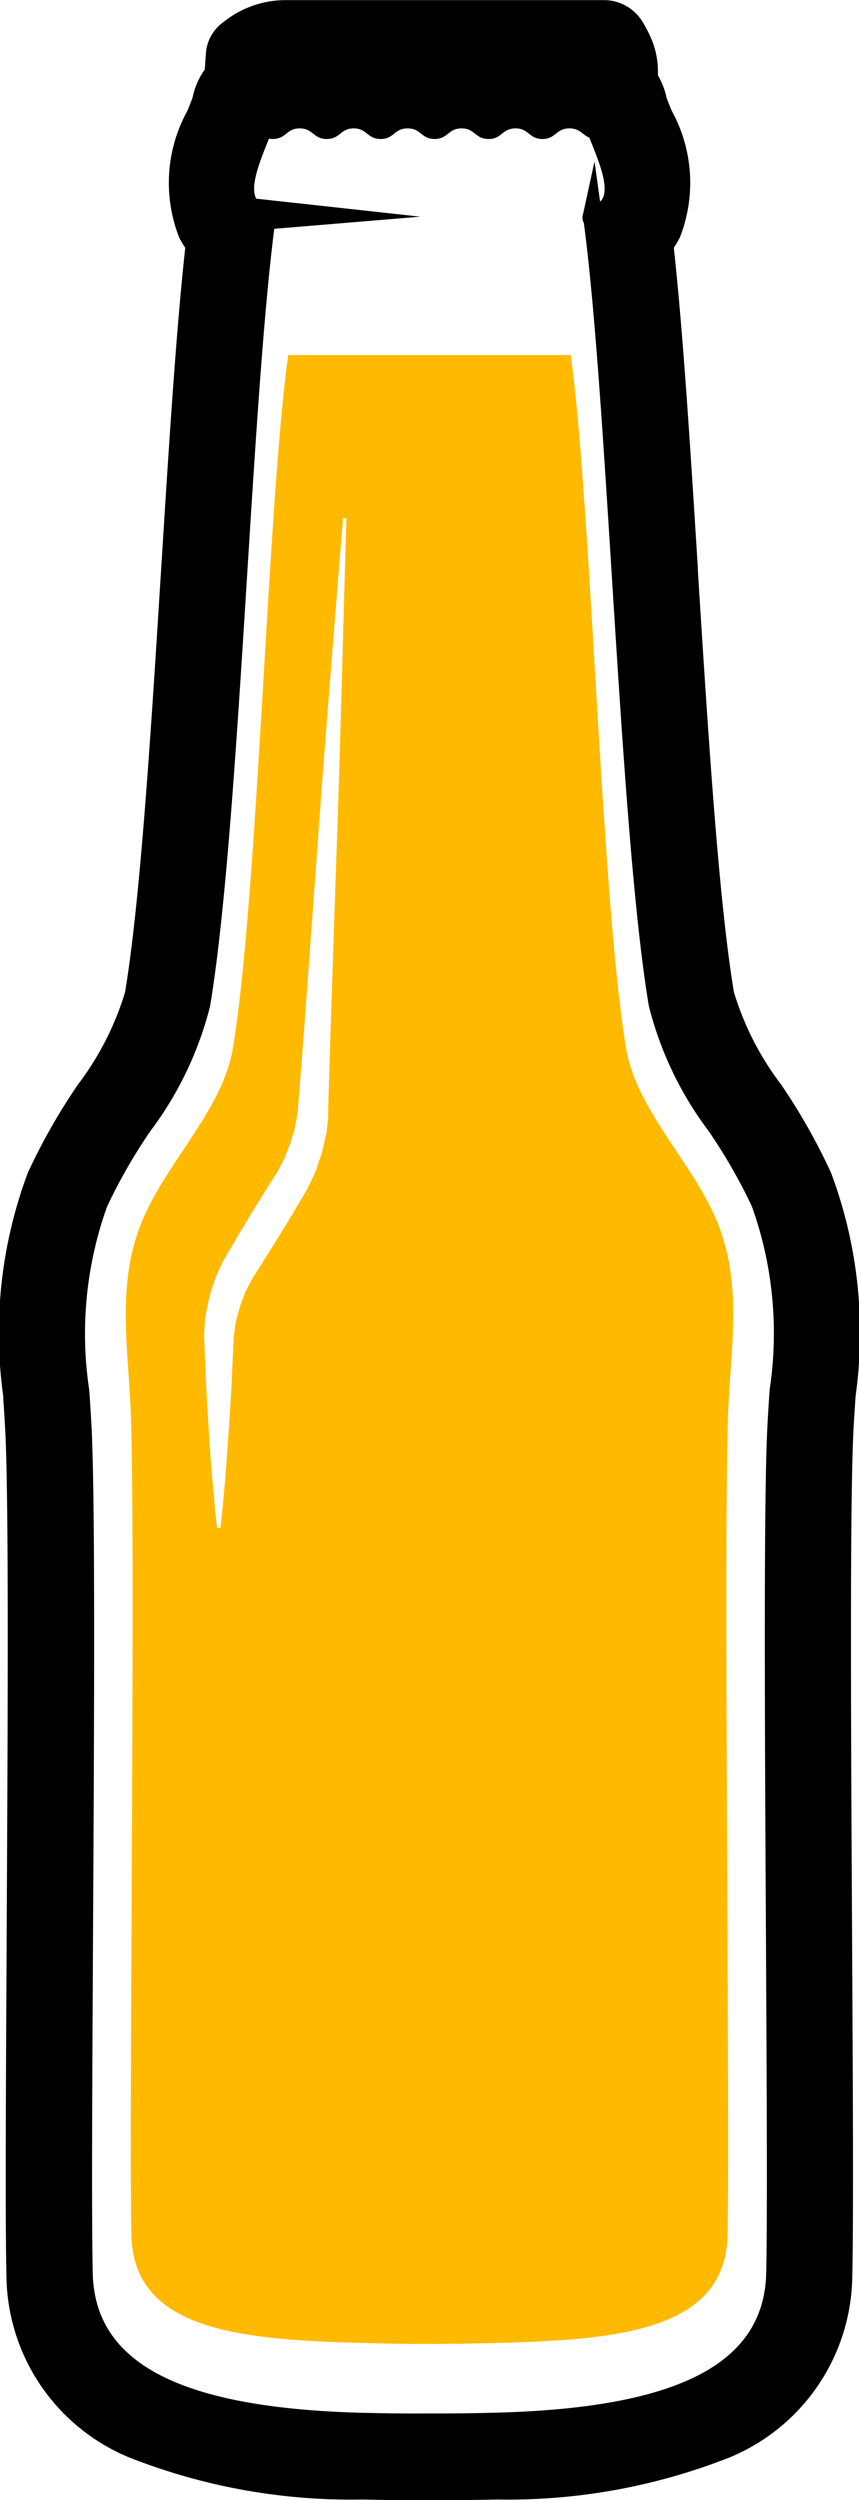 <svg xmlns="http://www.w3.org/2000/svg" width="22.69" height="65.973" viewBox="0 0 22.69 65.973">
    <g id="bottle">
        <path id="Path_2485" d="M98.844 38.592a7.7 7.7 0 0 1-1.24-2.429c-.405-2.428-.683-6.846-.953-11.137v-.06c-.2-3.2-.392-6.234-.635-8.448a2.75 2.75 0 0 0 .161-.273 3.942 3.942 0 0 0-.218-3.345c-.047-.115-.116-.286-.132-.331a2 2 0 0 0-.23-.6v-.054a2.285 2.285 0 0 0-.126-.788 3.363 3.363 0 0 0-.285-.578 1.193 1.193 0 0 0-1.014-.565h-8.411a2.62 2.62 0 0 0-1.631.572 1.114 1.114 0 0 0-.476.876l-.027.384a1.937 1.937 0 0 0-.32.73c-.02.065-.08.214-.137.355a3.938 3.938 0 0 0-.219 3.347 2.685 2.685 0 0 0 .16.272c-.243 2.219-.434 5.253-.635 8.463l-.005.077c-.268 4.267-.546 8.68-.95 11.106a7.722 7.722 0 0 1-1.24 2.43 16.075 16.075 0 0 0-1.326 2.329 12.05 12.05 0 0 0-.651 5.9v.055c.025.376.049.734.064 1.095.084 2.138.053 7.949.026 13.075v.144c-.021 3.942-.04 7.346-.006 8.829a5.24 5.24 0 0 0 3.5 4.907 15.952 15.952 0 0 0 5.9 1.011c.525.013 1.055.02 1.571.02h.4c.518 0 1.046-.007 1.572-.02a15.95 15.95 0 0 0 5.9-1.011 5.24 5.24 0 0 0 3.5-4.908c.034-1.507.015-4.974-.006-8.987v-.07c-.028-5.094-.058-10.869.026-12.991.015-.382.041-.759.068-1.161a12.025 12.025 0 0 0-.65-5.885 16.1 16.1 0 0 0-1.325-2.336zm-11 35.063c-4.843-.119-7.124-1.291-7.176-3.689-.033-1.464-.013-5.062.007-8.871.028-5.169.06-11.027-.028-13.219-.016-.406-.044-.808-.071-1.207a9.944 9.944 0 0 1 .469-4.844 14.216 14.216 0 0 1 1.149-2 9.249 9.249 0 0 0 1.573-3.29c.425-2.546.706-7.028.978-11.362.225-3.58.438-6.968.718-9.154l3.859-.32-4.332-.475-.01-.016c-.161-.317.105-.977.3-1.46l.043-.109a.517.517 0 0 0 .1.01c.357 0 .357-.28.713-.28s.356.28.713.28.356-.28.712-.28.356.28.713.28.355-.28.712-.28.356.28.712.28.356-.28.712-.28.357.28.713.28.356-.28.712-.28.356.28.712.28.355-.28.712-.28c.28 0 .342.171.527.245l.054.137c.194.482.46 1.142.3 1.458a.3.3 0 0 1-.071.093l-.147-1.061-.3 1.375a.312.312 0 0 0 .018.251c.29 2.177.508 5.642.738 9.3.273 4.335.554 8.818.979 11.364a9.224 9.224 0 0 0 1.573 3.29 14.157 14.157 0 0 1 1.15 2 9.932 9.932 0 0 1 .468 4.829c-.027.4-.054.81-.071 1.221-.087 2.188-.055 8.033-.027 13.191.02 3.821.04 7.431.007 8.9-.053 2.4-2.334 3.57-7.179 3.689-.474.012-.981.02-1.514.02h-.4c-.534.003-1.043-.005-1.518-.017z" data-name="Path 2485" transform="translate(-78.218 -9.981)"/>
        <path id="Path_2486" fill="#ffba00" d="M104.005 87.5c.067-2.883-.113-18.554.017-21.744.072-1.772.4-3.456-.36-5.159-.644-1.448-2.068-2.85-2.329-4.379-.665-3.878-.926-14.454-1.471-18.335H92.4c-.546 3.886-.805 14.457-1.47 18.335-.263 1.529-1.686 2.931-2.329 4.379-.758 1.7-.434 3.387-.361 5.159.131 3.191-.049 18.862.018 21.744.058 2.587 3.039 2.77 6.389 2.851.462.012.961.019 1.484.017s1.021-.005 1.483-.017c3.352-.077 6.333-.261 6.391-2.851zM93.817 46.455c-.036 1.278-.077 2.768-.134 4.364s-.11 3.3-.168 5l-.039 1.276-.019.634V57.995l-.008.079-.035.314-.079.352a2.4 2.4 0 0 1-.093.337l-.108.321c-.039.107-.1.213-.147.32l-.078.159c-.026.051-.051.091-.077.136l-.157.262c-.1.174-.208.347-.309.518-.211.34-.413.676-.621 1l-.286.451-.131.248-.065.122-.038.108a3.31 3.31 0 0 0-.146.44l-.061.232c-.02.077-.02.148-.032.222s-.025.14-.029.223l-.011.251-.021.49c-.027.638-.064 1.223-.1 1.742s-.068.971-.1 1.344c-.063.745-.115 1.171-.115 1.171h-.089s-.051-.426-.115-1.171c-.033-.373-.067-.825-.1-1.344s-.068-1.1-.095-1.742l-.021-.49c0-.083-.007-.167-.011-.251s.006-.19.01-.287.009-.2.026-.3.037-.189.055-.284a3.944 3.944 0 0 1 .165-.6l.05-.153.058-.126.117-.255.007-.016.027-.046.018-.031.035-.061.072-.122.145-.247c.193-.333.4-.666.607-1.008l.319-.512.163-.258c.026-.043.058-.088.079-.127l.061-.117c.039-.079.086-.15.121-.236l.1-.263a1.75 1.75 0 0 0 .088-.259l.078-.257.052-.31.021-.127.013-.158.048-.633.1-1.272.364-4.992c.112-1.592.231-3.079.331-4.352.2-2.548.341-4.247.341-4.247l.088.005s-.053 1.712-.121 4.267z" data-name="Path 2486" transform="translate(-84.787 -28.514)"/>
    </g>
</svg>
